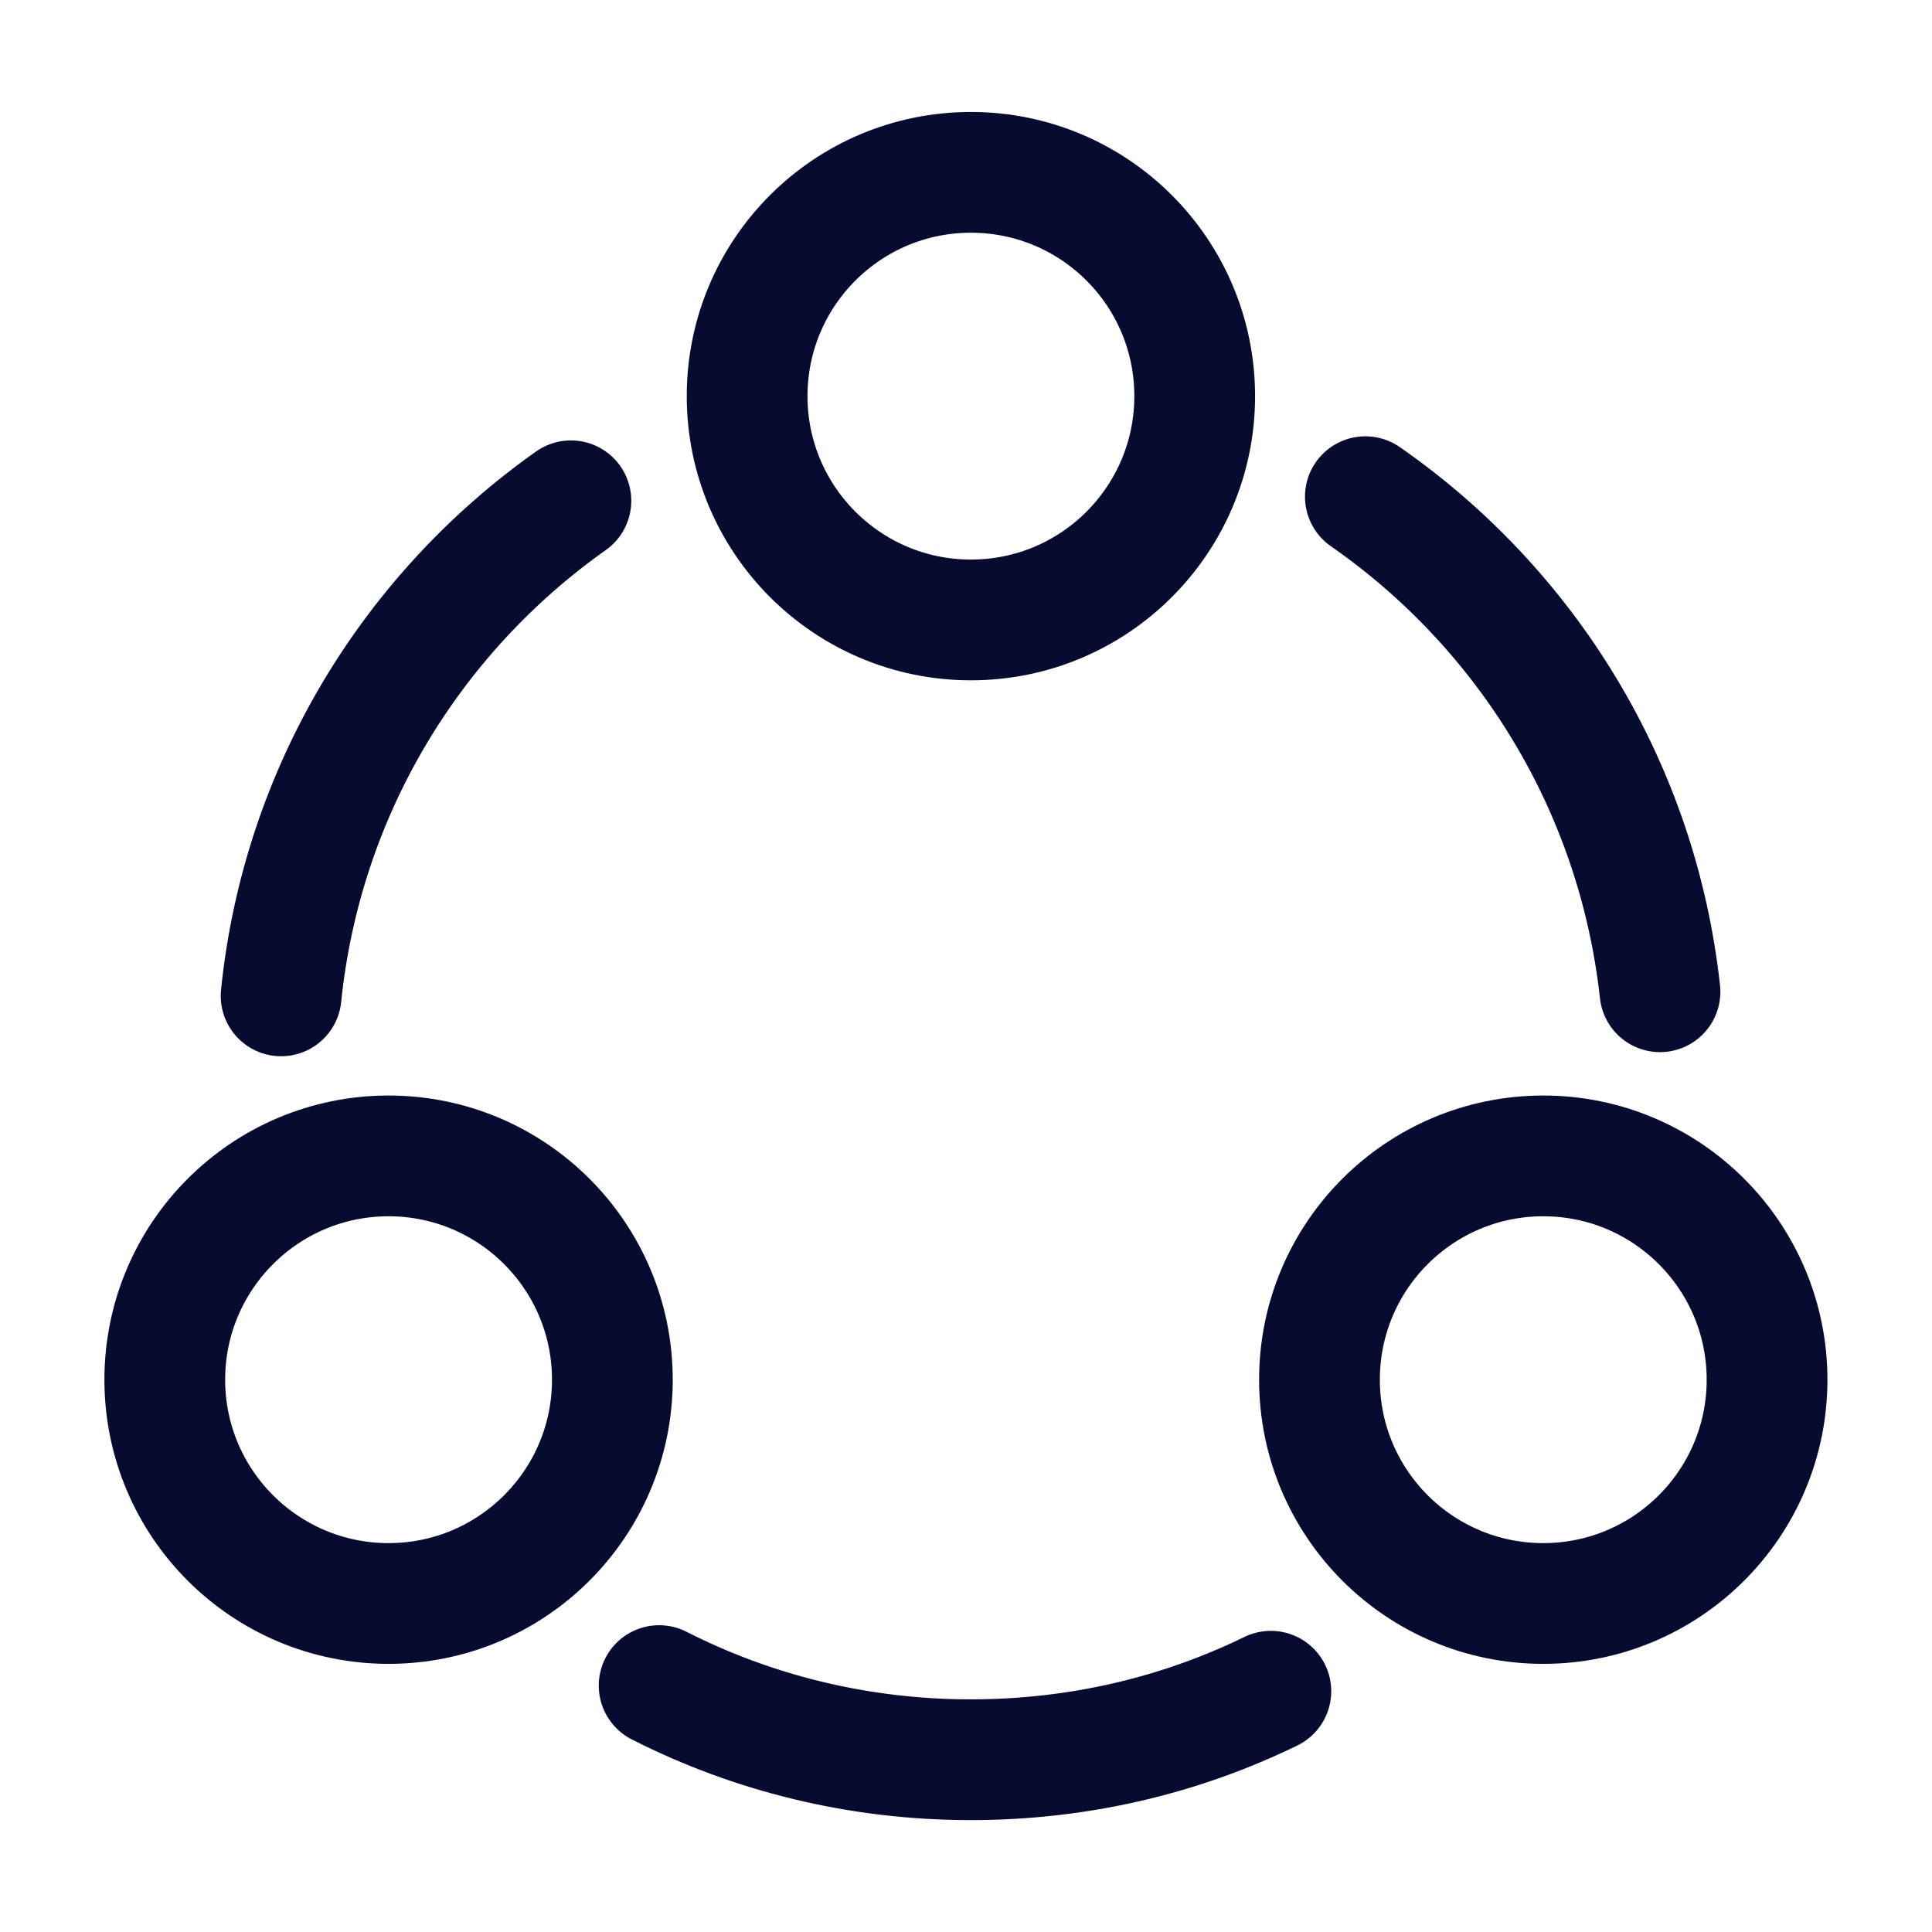 <svg width="24" height="24" viewBox="0 0 24 24" fill="none" xmlns="http://www.w3.org/2000/svg">
<path d="M16.961 6.17C18.961 7.56 20.341 9.77 20.621 12.32" stroke="#080B30" stroke-width="1.5" stroke-linecap="round" stroke-linejoin="round"/>
<path d="M3.492 12.371C3.752 9.831 5.112 7.621 7.092 6.221" stroke="#080B30" stroke-width="1.5" stroke-linecap="round" stroke-linejoin="round"/>
<path d="M8.188 20.939C9.348 21.529 10.668 21.86 12.057 21.86C13.398 21.86 14.658 21.559 15.787 21.009" stroke="#080B30" stroke-width="1.5" stroke-linecap="round" stroke-linejoin="round"/>
<path d="M12.061 7.701C13.597 7.701 14.841 6.456 14.841 4.921C14.841 3.385 13.597 2.141 12.061 2.141C10.526 2.141 9.281 3.385 9.281 4.921C9.281 6.456 10.526 7.701 12.061 7.701Z" stroke="#080B30" stroke-width="1.5" stroke-linecap="round" stroke-linejoin="round"/>
<path d="M4.827 19.919C6.362 19.919 7.607 18.675 7.607 17.139C7.607 15.604 6.362 14.359 4.827 14.359C3.292 14.359 2.047 15.604 2.047 17.139C2.047 18.675 3.292 19.919 4.827 19.919Z" stroke="#080B30" stroke-width="1.5" stroke-linecap="round" stroke-linejoin="round"/>
<path d="M19.171 19.919C20.706 19.919 21.951 18.675 21.951 17.139C21.951 15.604 20.706 14.359 19.171 14.359C17.635 14.359 16.391 15.604 16.391 17.139C16.391 18.675 17.635 19.919 19.171 19.919Z" stroke="#080B30" stroke-width="1.5" stroke-linecap="round" stroke-linejoin="round"/>
</svg>
